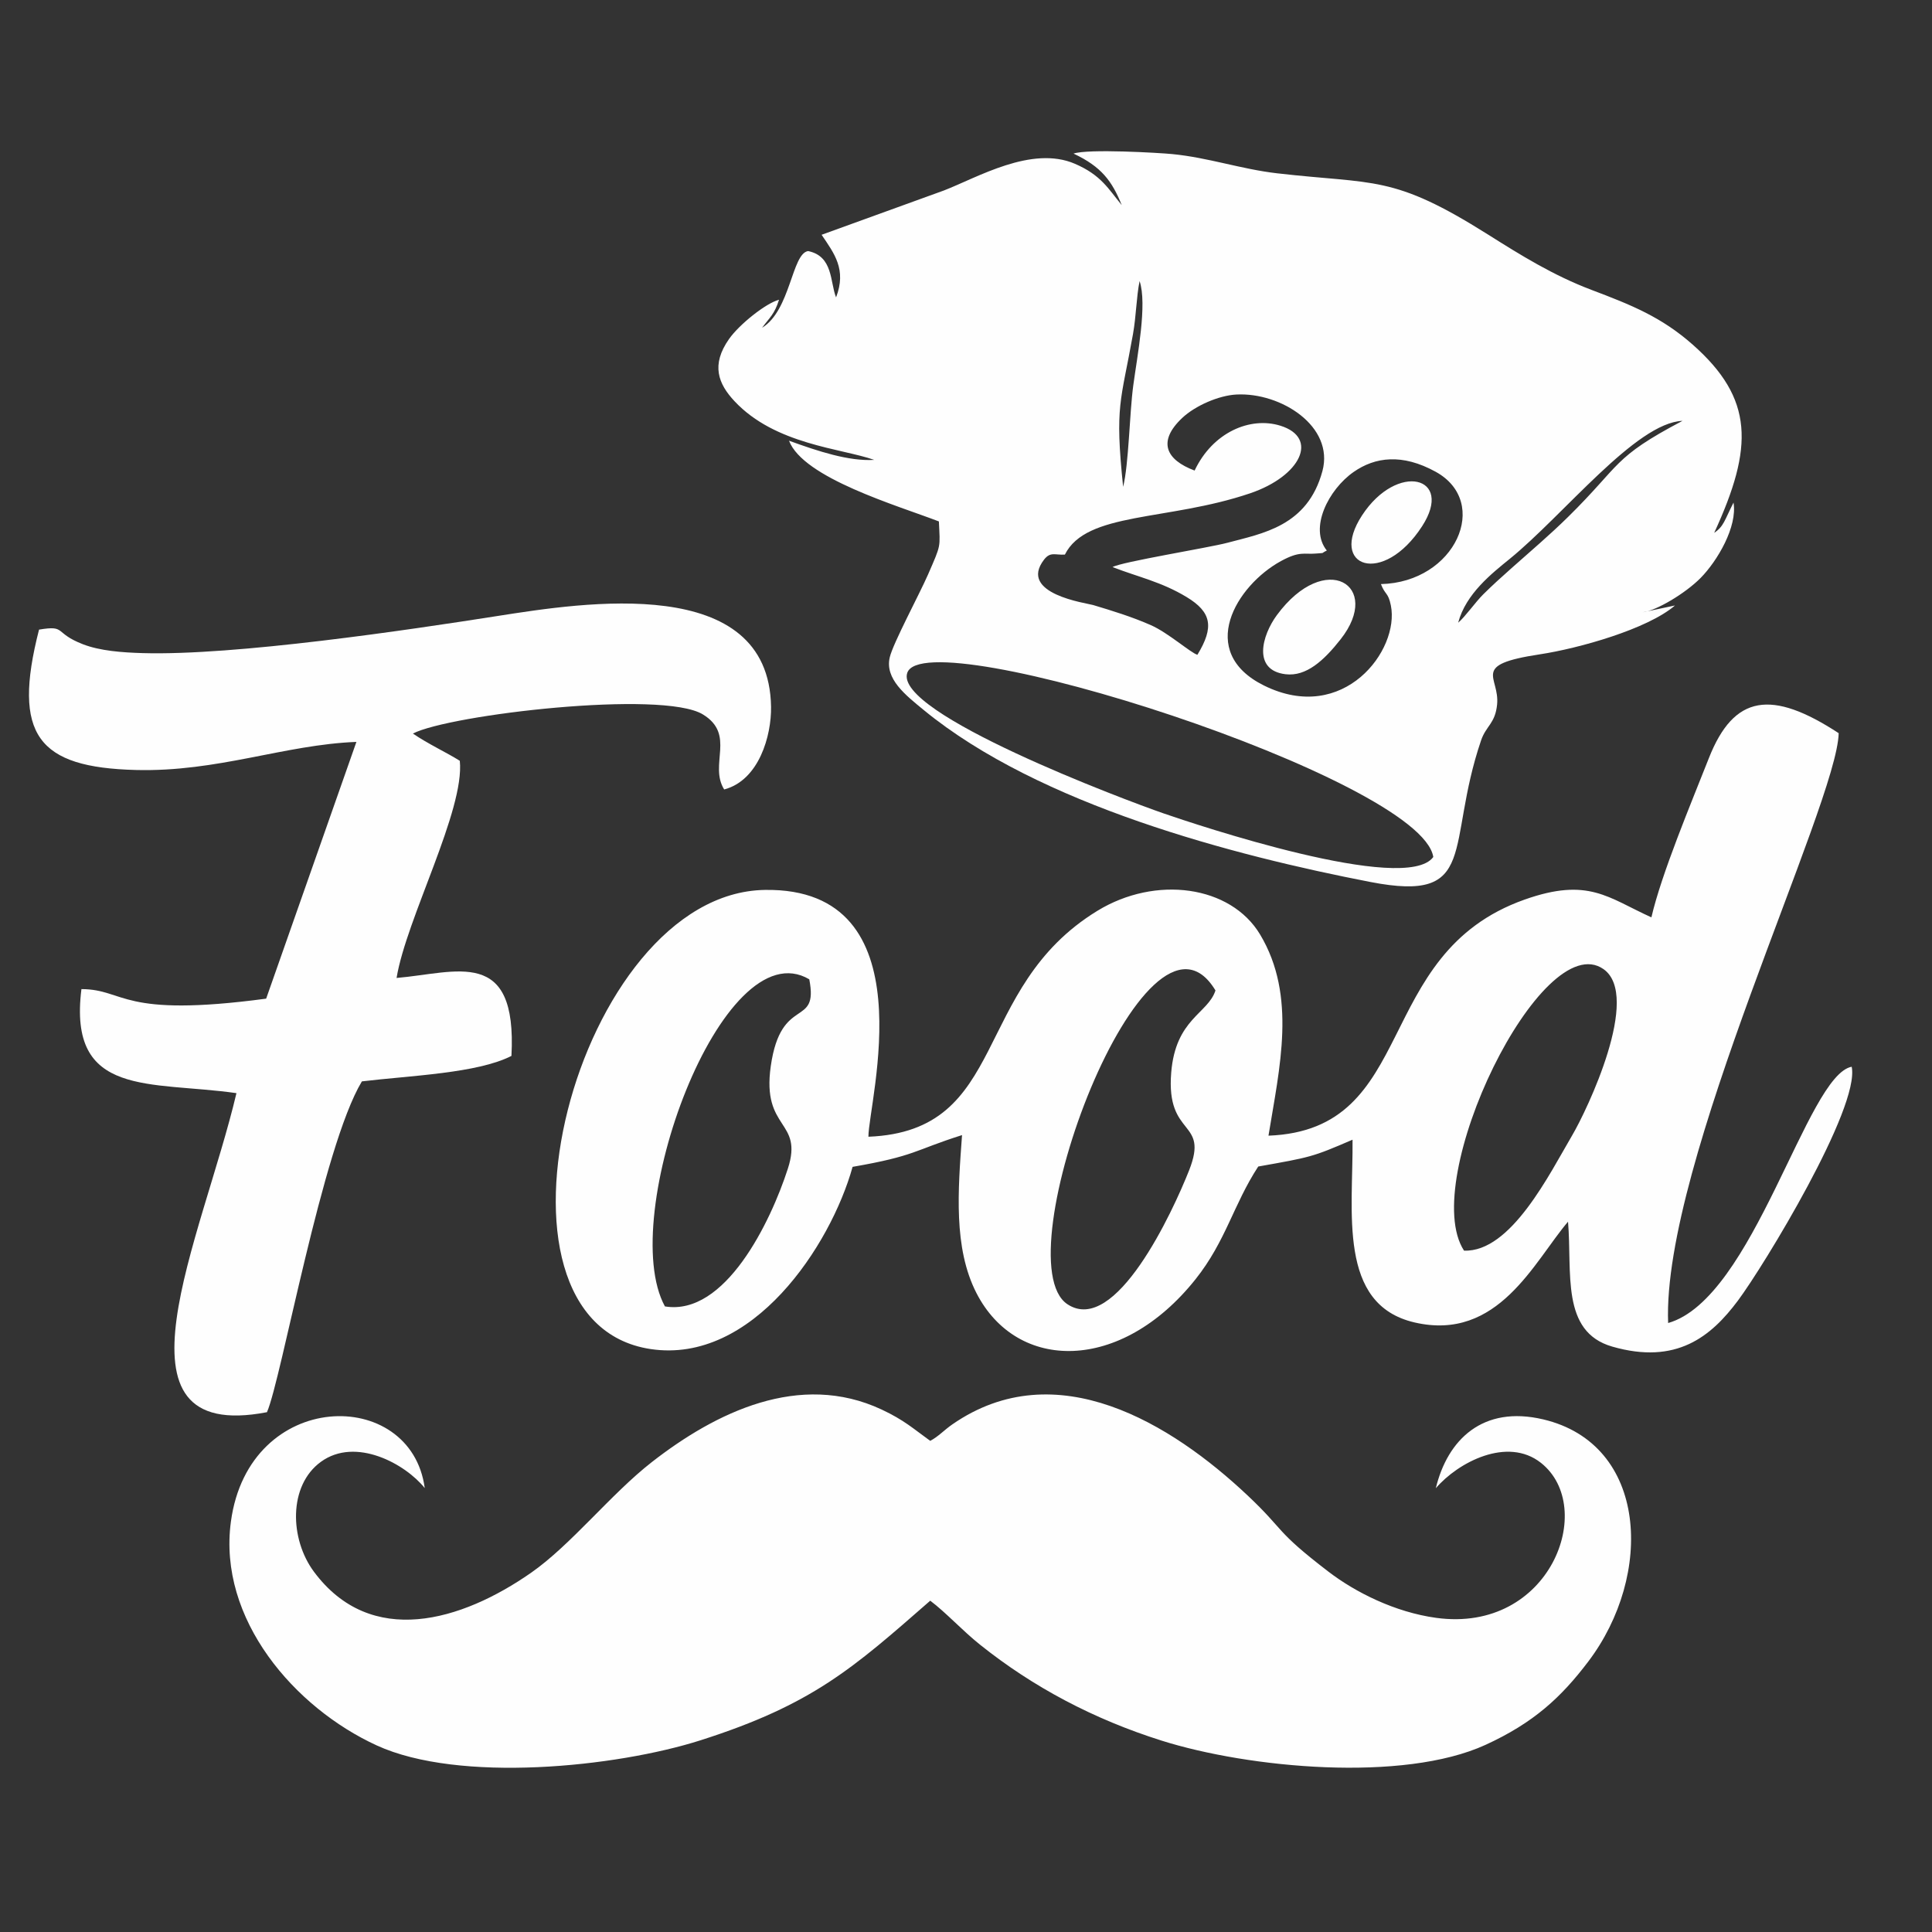 <?xml version="1.0" encoding="UTF-8"?>
<!DOCTYPE svg PUBLIC "-//W3C//DTD SVG 1.1//EN" "http://www.w3.org/Graphics/SVG/1.1/DTD/svg11.dtd">
<!-- Creator: CorelDRAW 2021 (64 Bit) -->
<svg xmlns="http://www.w3.org/2000/svg" xml:space="preserve" width="211.667mm" height="211.667mm" version="1.1" style="shape-rendering:geometricPrecision; text-rendering:geometricPrecision; image-rendering:optimizeQuality; fill-rule:evenodd; clip-rule:evenodd"
viewBox="0 0 21166.66 21166.66"
 xmlns:xlink="http://www.w3.org/1999/xlink"
 xmlns:xodm="http://www.corel.com/coreldraw/odm/2003">
 <rect x="0" y="0" width="21166.66" height="21166.66" fill="#333333" stroke="none"/>
 <defs>
  <style type="text/css">
   <![CDATA[
    .fil0 {fill:#FEFEFE}
   ]]>
  </style>
 </defs>
 <g id="Camada_x0020_1">
  <g id="_1991746940928">
   <path class="fil0" d="M16039.54 13701.71c-503.27,-774.77 852.53,-3558.29 1528.34,-3084.01 417.18,292.78 -181.82,1546.54 -341.35,1817.54 -248.69,422.48 -672.79,1286.68 -1186.99,1266.47zm-2723.07 -2850.54c-82.38,256.11 -436.64,308.57 -484.92,899.84 -58.99,722.11 419.56,505.3 196.06,1071.04 -178.34,451.53 -807.57,1815.39 -1332.98,1466.87 -720.21,-477.73 864.96,-4693.95 1621.84,-3437.75zm-6031.71 3461.63c-534.42,-976.68 627.55,-4146.91 1581.55,-3583.65 105.54,543.43 -309.82,162.61 -422.05,952.52 -100.27,705.87 360.69,585.2 187.58,1121.29 -189.4,586.49 -687.43,1618.23 -1347.08,1509.84zm10807.71 -4262.43c-476.3,-215.49 -690.42,-441.96 -1388.99,-194.7 -1685.7,596.76 -1149.46,2523.39 -2806.23,2586.55 121.07,-744.29 311.87,-1529.41 -91.46,-2203.29 -322.7,-539.21 -1144.44,-651.32 -1783.97,-259.64 -1388.83,850.52 -958.97,2412.9 -2507.58,2474.63 -1.2,-377.49 666.02,-2732.78 -1134.7,-2704.12 -2067.77,32.92 -3273.3,4725.56 -1251.99,5030.24 1116.39,168.26 1973.23,-1133.14 2213.33,-1996.22 692.16,-119.95 670.44,-180.53 1198.98,-347.9 -43.9,604.54 -95.74,1235 157.51,1729.92 443.47,866.61 1583.41,876.6 2401.2,-151.42 332.62,-418.13 414.33,-817.93 686.51,-1234.22 574,-102.17 589.2,-102.09 1033.14,-293.81 8.06,786.47 -166.53,1804.91 677.88,2001.82 918.54,214.17 1312.77,-670.07 1682.93,-1103.46 47.02,555.77 -82.02,1205.13 484.08,1368.33 704.14,203.03 1084.04,-111.41 1376.17,-502.31 285.67,-382.27 1340.43,-2116.68 1247.58,-2563.7 -493.94,91.18 -1071.86,2539.79 -2011.06,2807.8 -69.29,-1746.24 1853.37,-5694.51 1868.46,-6462.25 -732.81,-479.13 -1147.27,-425.19 -1422.31,273.77 -194.41,494.05 -518.63,1264.37 -629.48,1743.98z"/>
   <path class="fil0" d="M427.74 6898.06c-297.45,1159 -8.67,1509.78 1058.34,1537.77 900.54,23.66 1626.55,-276.79 2418.72,-307.67l-988.8 2812.89c-1605.63,215.02 -1537.44,-102.14 -2023.77,-104.69 -150.21,1193.21 755.74,1005.4 1698.27,1139.99 -373.94,1587.66 -1486.5,3846.01 334.35,3495.37 159.05,-361.53 606.39,-2906.22 1040.03,-3624.33 528.51,-63.71 1264.73,-87.48 1638.49,-279.07 64.19,-1200.79 -601.4,-909.72 -1258.51,-853.98 106.29,-647.65 748.67,-1839.15 692.69,-2379.09 -130.23,-83.25 -351.62,-186.71 -513.82,-298.57 402.8,-207.74 2731.27,-480 3176.16,-210.06 364.62,221.23 64.53,550.68 234.05,822.6 382.7,-100.57 518.63,-591.13 513.65,-905.69 -23.12,-1465.86 -2050.55,-1143.15 -3003.72,-993.7 -964.53,151.28 -2871.29,435.35 -3882.49,405.48 -223.47,-6.58 -464.99,-24.16 -652.91,-96.99 -323.85,-125.52 -176.78,-210.85 -480.73,-160.26z"/>
   <path class="fil0" d="M15702.85 9389.16c-303.06,415.22 -2609.64,-358.56 -2950.44,-476.19 -440.75,-152.16 -2960.56,-1100.56 -2812.72,-1540.97 195.31,-581.82 5631.31,1159.87 5763.16,2017.16zm-1014.92 -2385.63c-182.29,231.83 -376.23,410.77 -603.89,383.18 -363.86,-44.13 -259.09,-424.83 -94.78,-647.7 530.38,-719.44 1162.06,-324.83 698.67,264.52zm892.38 -1238.17c-427.18,660.17 -1029.73,450.59 -658.05,-118.93 383.75,-588.02 1012.8,-429.29 658.05,118.93zm-1043.85 266.06c-78.83,38.26 -6.49,23.09 -121.63,33.19 -126.2,11.05 -174.22,-30.52 -380.83,82.42 -489.2,267.37 -930.07,993.84 -187.17,1362.82 872.87,433.54 1490.42,-387.97 1391.1,-877.04 -29.7,-146.22 -62.3,-111.69 -108.57,-233.7 816.29,-19.07 1206.31,-897.22 599.08,-1230.91 -366.87,-201.61 -662.97,-161.51 -897.93,2.18 -276.13,192.37 -491.51,617.82 -294.05,861.04zm-1448.47 -876.1c198.48,-420.08 610.04,-594.32 940,-491.3 423.41,132.21 224.92,551.81 -332.68,740.77 -904.16,306.42 -1793.67,199.31 -2028.5,671.12 -104.94,7.6 -158.45,-36.05 -229.03,56.18 -286.94,375.03 467.24,475.26 537.5,496.31 211.47,63.35 424.65,128.67 633.77,220.69 188.66,83.02 439.16,305.63 509.5,324.49 185.34,-303.88 155.15,-466.93 -117.81,-632.18 -276.57,-167.42 -529.71,-219.18 -811.91,-328.6 91.08,-56.17 1057.76,-212.49 1257.43,-265.99 382.46,-102.47 878.9,-179.96 1041.94,-785.61 131.84,-489.7 -454.64,-864.39 -942.56,-838.83 -191.25,10.03 -450.45,121.52 -594.23,257.2 -271.56,256.26 -180.46,457.26 136.58,575.75zm-672.03 -933.04c-42.17,313.06 -48.32,857.59 -111.12,1111.37 -93.27,-897.98 -24.52,-928.95 107.97,-1673.15 35.38,-198.73 36.95,-406.05 72.31,-581.11 85.57,252.76 -25.1,815.82 -69.16,1142.89zm3559.64 2599.79c83.53,-316.91 370.2,-540.93 563.48,-698.12 593.4,-482.63 1384.42,-1493.04 1894.01,-1513.19 -770.58,405.77 -667.96,476.04 -1251.3,1050.38 -210.97,207.71 -405.16,370.01 -623.23,564.74 -105.44,94.17 -206.28,183.93 -309.51,286.76 -86.53,86.2 -196.54,244.36 -273.45,309.43zm2804.9 -984.62c433.45,-940.68 434.99,-1469.02 -235.25,-2061.53 -342.27,-302.57 -671.97,-434.69 -1109.63,-600.17 -417.07,-157.69 -776.55,-381.22 -1132.71,-605.85 -1050.02,-662.23 -1238.83,-547.22 -2313.54,-671.5 -391.6,-45.28 -752.74,-172.39 -1149.24,-210.6 -139.3,-13.43 -917.98,-59.57 -1078.77,-4.95 306.91,143.48 422.5,302.45 528.24,564.44 -147.66,-179.43 -225.09,-328.13 -511.34,-452.16 -475.33,-205.99 -1073.12,151.28 -1436.15,291.43l-1340.77 485.74c138.95,205.47 275.57,379.69 158.54,685.73 -67.05,-165.71 -30.04,-451.27 -306.56,-507.38 -178.98,27.14 -191.41,649.58 -504.2,840.36 83.01,-112.74 135.65,-146.48 185.8,-307.27 -147.27,39.54 -436.06,271.85 -547.2,429.67 -200.76,285.06 -118.59,491.75 59.51,682.03 446.7,477.26 1170.54,515.91 1530.65,643 -278.55,16.84 -613.69,-94.04 -933.51,-210.09 155.67,409.63 1187.3,709.67 1641.96,884.38 12.94,291.51 27.31,245.01 -117.96,579.35 -93.17,214.44 -384.19,754.63 -420.47,909.64 -55.19,235.7 171.23,412.37 374.5,579 1265.59,1037.44 3393.89,1592.59 4893.67,1882.59 1193.72,230.82 817.03,-393.6 1210.25,-1551.33 54.59,-160.75 155.16,-184.59 175.69,-393.78 30.44,-309.88 -299.98,-433.33 467.77,-549.42 423.81,-64.09 1180.64,-276.13 1480.96,-535.26l-352.78 74.32c147.45,-16.61 467.36,-207.06 634.62,-376.85 181.93,-184.7 403.85,-559.89 359.53,-824.72 -99.31,194.6 -105.4,259.97 -211.61,331.18z"/>
   <path class="fil0" d="M10191.48 15785.77c-183.57,-131.99 -285.1,-227.34 -532.04,-342.98 -899.81,-421.39 -1820.58,32.01 -2516.47,574.24 -451.09,351.49 -886.09,908.28 -1325.4,1214.42 -760.3,529.83 -1753.7,828.8 -2378.24,-12 -266.4,-358.63 -281.25,-944.27 76.58,-1204.14 381.23,-276.86 926.22,23.26 1137.52,287.96 -149.23,-1117.43 -1926.49,-1091.6 -2123.65,367.32 -144.5,1069.2 698.85,2040.48 1599.21,2452.76 900.72,412.45 2616.37,239.72 3548.07,-57.67 1226.12,-391.37 1668.26,-789.07 2514.42,-1528.65 170.94,128.01 348.94,324.72 544.61,481.17 583.48,466.54 1246.13,816.95 1990.88,1052.02 956.58,301.93 2645.49,459.41 3547.59,46.43 531,-243.09 830.97,-523.49 1125.8,-912.27 717.87,-946.67 656.88,-2382.55 -493.6,-2653.91 -662.36,-156.22 -1048.2,222.93 -1176.21,754.35 242.68,-283.91 783.75,-568.6 1151.36,-278.37 617.66,487.65 103.69,1869.87 -1147.39,1698.55 -450.72,-61.71 -884.49,-279.27 -1181.84,-507.31 -596.48,-457.43 -466.55,-440.38 -885.1,-834.62 -832.49,-784.13 -2095.62,-1565.56 -3233.11,-778.37 -91.24,63.14 -152.13,133.08 -242.99,181.07z"/>
  </g>
 </g>
</svg>
